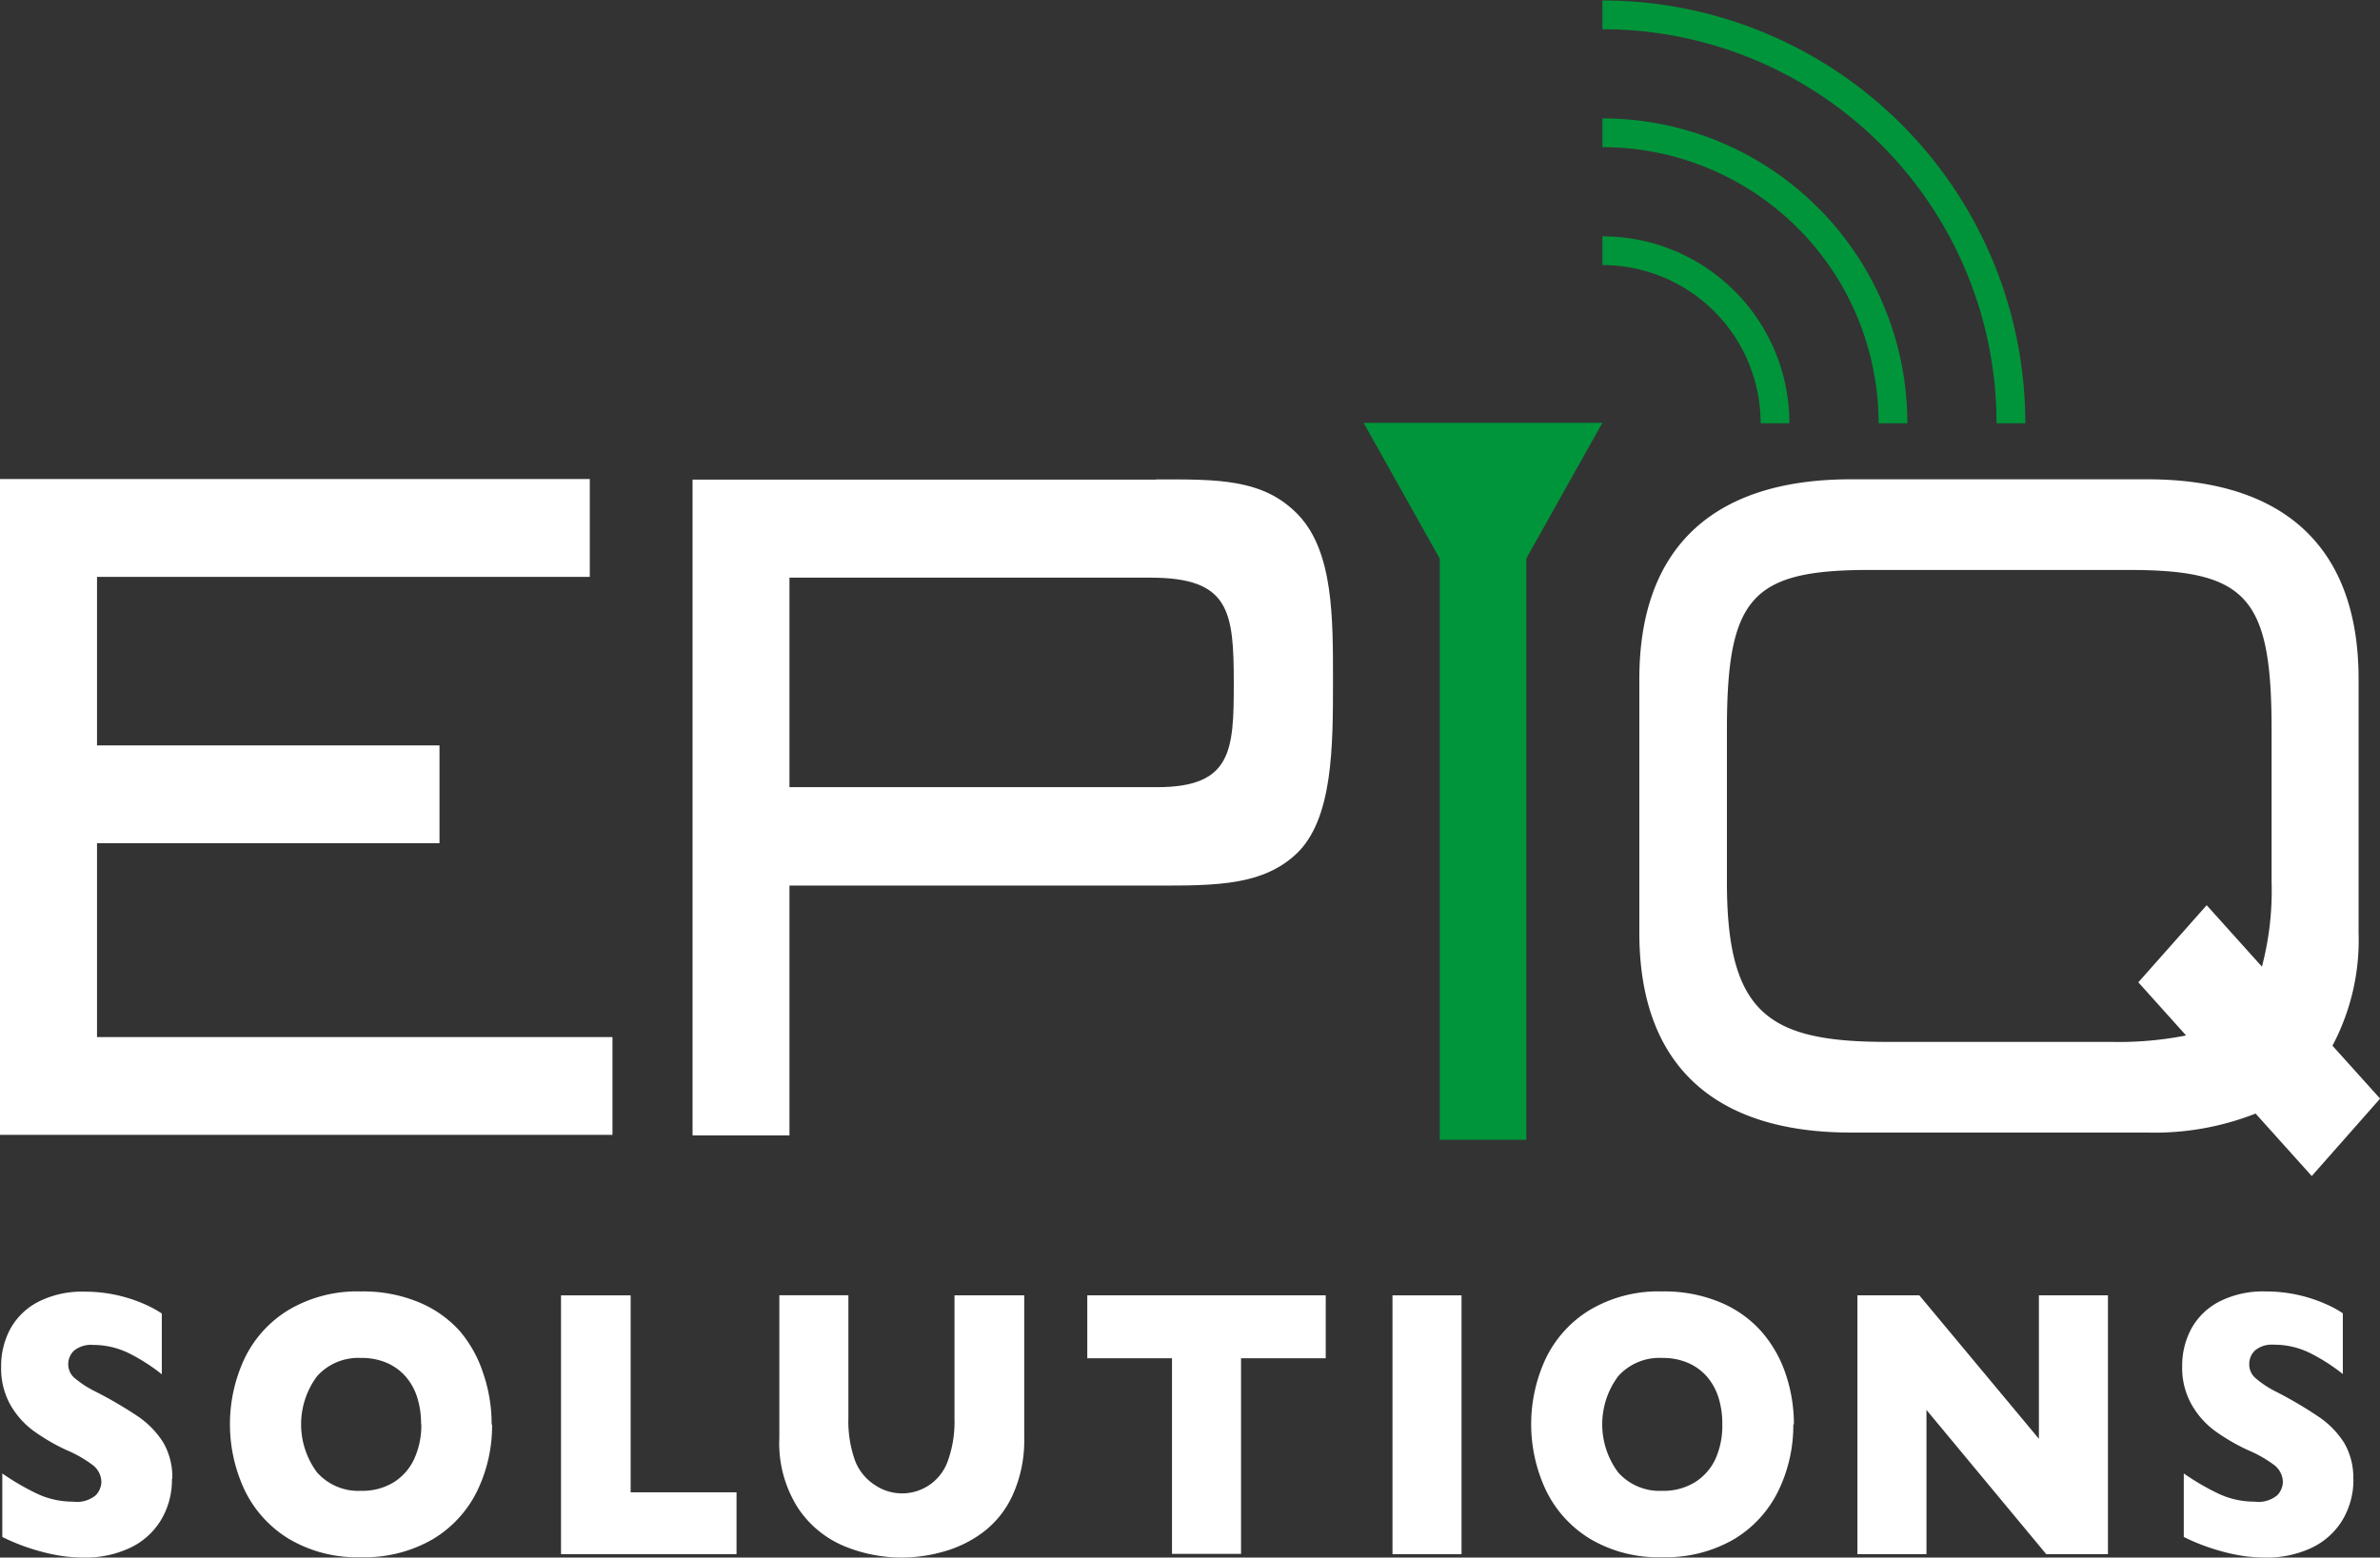 <svg id="Solutions" xmlns="http://www.w3.org/2000/svg" viewBox="0 0 206.81 135.38"><rect x="0" y="0" width="206.81" height="135.38" fill="#333333" stroke="none"/><defs><style>.cls-1{fill:#fff;}.cls-2{fill:#00953a;}.cls-3{fill:none;stroke:#00953a;stroke-miterlimit:10;stroke-width:2.5px;}</style></defs><title>rgb_epiq_logo_lite</title><g id="Solutions-2" data-name="Solutions"><path id="path120-3-7-3-7-27" class="cls-1" d="M24.94,134.76a6.75,6.75,0,0,1-1,3.65,6.25,6.25,0,0,1-2.69,2.36,9.1,9.1,0,0,1-4,.82q-0.62,0-1.53-.09a15.64,15.64,0,0,1-2.4-.5,17.67,17.67,0,0,1-3.12-1.2v-5.52a21.32,21.32,0,0,0,3,1.75,7.26,7.26,0,0,0,3.15.7,2.55,2.55,0,0,0,2-.58,1.79,1.79,0,0,0,.46-1.08,1.9,1.9,0,0,0-.78-1.54,10.76,10.76,0,0,0-2.27-1.29,17.29,17.29,0,0,1-2.9-1.7,7.31,7.31,0,0,1-2-2.3A6.47,6.47,0,0,1,10.1,125a6.78,6.78,0,0,1,.8-3.29,5.79,5.79,0,0,1,2.43-2.35,8.36,8.36,0,0,1,4-.88,12.86,12.86,0,0,1,5.46,1.19,8.93,8.93,0,0,1,1.27.71v5.28a16.36,16.36,0,0,0-2.74-1.77,7,7,0,0,0-3.24-.78,2.32,2.32,0,0,0-1.64.49,1.6,1.6,0,0,0-.51,1.2,1.55,1.55,0,0,0,.51,1.15,8.81,8.81,0,0,0,1.81,1.19A35.43,35.43,0,0,1,22,129.33a7.74,7.74,0,0,1,2.18,2.25,5.94,5.94,0,0,1,.79,3.18h0Z" transform="translate(-10 -6.21)"/><path id="path122-9-3-5-5-5" class="cls-1" d="M52.76,130a13,13,0,0,1-1.29,5.79A10,10,0,0,1,47.6,140a11.8,11.8,0,0,1-6.24,1.56,11.58,11.58,0,0,1-6.3-1.62,10.07,10.07,0,0,1-3.83-4.27,13.49,13.49,0,0,1,0-11.34,10,10,0,0,1,3.83-4.25,11.68,11.68,0,0,1,6.31-1.62,12.58,12.58,0,0,1,5,.93,9.84,9.84,0,0,1,3.58,2.51A10.8,10.8,0,0,1,52,125.61a13.48,13.48,0,0,1,.72,4.43h0Zm-6.17,0a7.62,7.62,0,0,0-.33-2.31,5.1,5.1,0,0,0-1-1.82,4.65,4.65,0,0,0-1.64-1.2,5.52,5.52,0,0,0-2.25-.43,4.81,4.81,0,0,0-3.82,1.59,7,7,0,0,0,0,8.36,4.8,4.8,0,0,0,3.82,1.6,5.23,5.23,0,0,0,2.84-.74A4.71,4.71,0,0,0,46,133a7,7,0,0,0,.61-3h0Z" transform="translate(-10 -6.21)"/><path id="path124-1-4-4-6-1" class="cls-1" d="M74,141.3H58.75V118.8h6.05v17.12H74v5.39h0Z" transform="translate(-10 -6.21)"/><path id="path126-0-7-8-5-5" class="cls-1" d="M99,131.22a11.48,11.48,0,0,1-1,4.93,8.38,8.38,0,0,1-2.55,3.22A10.36,10.36,0,0,1,92,141.07a13.38,13.38,0,0,1-3.66.52,13.08,13.08,0,0,1-5-1,8.94,8.94,0,0,1-4-3.31,10.47,10.47,0,0,1-1.62-6.09V118.79h6v10.67a10.16,10.16,0,0,0,.57,3.68A4.37,4.37,0,0,0,86,135.27a4.21,4.21,0,0,0,6.37-2.1,10.07,10.07,0,0,0,.57-3.67v-10.7H99v12.42h0Z" transform="translate(-10 -6.21)"/><path id="path128-4-1-1-7-0" class="cls-1" d="M125.2,124.27h-7.36v17h-6v-17h-7.36V118.8H125.2v5.47h0Z" transform="translate(-10 -6.21)"/><path id="path130-1-3-0-6-7" class="cls-1" d="M137,141.3H131V118.8H137v22.5Z" transform="translate(-10 -6.21)"/><path id="path132-1-4-7-9-4" class="cls-1" d="M165.83,130a13,13,0,0,1-1.3,5.79,10,10,0,0,1-3.86,4.21,11.81,11.81,0,0,1-6.24,1.56,11.6,11.6,0,0,1-6.3-1.62,10.09,10.09,0,0,1-3.83-4.27,13.49,13.49,0,0,1,0-11.34,10,10,0,0,1,3.83-4.25,11.67,11.67,0,0,1,6.31-1.62,12.59,12.59,0,0,1,5,.93,9.81,9.81,0,0,1,3.58,2.51,10.77,10.77,0,0,1,2.13,3.69,13.53,13.53,0,0,1,.73,4.43h0Zm-6.17,0a7.57,7.57,0,0,0-.33-2.31,5.13,5.13,0,0,0-1-1.82,4.63,4.63,0,0,0-1.65-1.2,5.52,5.52,0,0,0-2.24-.43,4.81,4.81,0,0,0-3.83,1.59,7,7,0,0,0,0,8.36,4.81,4.81,0,0,0,3.82,1.6,5.21,5.21,0,0,0,2.84-.74,4.72,4.72,0,0,0,1.78-2,7,7,0,0,0,.61-3h0Z" transform="translate(-10 -6.21)"/><path id="path134-8-4-2-7-7" class="cls-1" d="M193.2,141.3h-5.39l-10.41-12.54V141.3h-6V118.8h5.38l10.39,12.47V118.8h6v22.5h0Z" transform="translate(-10 -6.21)"/><path id="path136-6-2-4-03-0" class="cls-1" d="M214.5,134.76a6.78,6.78,0,0,1-1,3.65,6.27,6.27,0,0,1-2.69,2.36,9.11,9.11,0,0,1-4,.82q-0.63,0-1.53-.09a15.63,15.63,0,0,1-2.4-.5,17.62,17.62,0,0,1-3.12-1.2v-5.52a21.35,21.35,0,0,0,3,1.75,7.26,7.26,0,0,0,3.15.7,2.55,2.55,0,0,0,2-.58,1.79,1.79,0,0,0,.46-1.08,1.9,1.9,0,0,0-.78-1.54,10.91,10.91,0,0,0-2.28-1.29,17.23,17.23,0,0,1-2.9-1.7,7.31,7.31,0,0,1-2-2.3,6.48,6.48,0,0,1-.79-3.26,6.79,6.79,0,0,1,.8-3.29,5.79,5.79,0,0,1,2.43-2.35,8.37,8.37,0,0,1,4-.88,12.88,12.88,0,0,1,5.46,1.19,8.9,8.9,0,0,1,1.27.71v5.28a16.26,16.26,0,0,0-2.74-1.77,7,7,0,0,0-3.24-.78,2.3,2.3,0,0,0-1.64.49,1.6,1.6,0,0,0-.51,1.2A1.54,1.54,0,0,0,206,126a8.69,8.69,0,0,0,1.81,1.19,35.53,35.53,0,0,1,3.71,2.19,7.76,7.76,0,0,1,2.18,2.25,6,6,0,0,1,.79,3.18h0Z" transform="translate(-10 -6.21)"/></g><path id="E-2" data-name="E" class="cls-1" d="M63.21,104.85H10v-57H61.25v8.5H18.43V71H48.19v8.5H18.43V96.35H63.22v8.5h0Z" transform="translate(-10 -6.21)"/><path id="P-2" data-name="P" class="cls-1" d="M110.47,47.88c5.19,0,9.31-.12,12.36,3.1s3,9,3,14.45c0,5.67,0,12-3.19,15s-7.76,2.75-13.79,2.75H78.6v21.72H70.18v-57h40.29Zm0.07,26.75c6.5,0,6.67-3.17,6.67-9,0-6.3-.35-9.21-7.23-9.21H78.6V74.63h31.94Z" transform="translate(-10 -6.21)"/><g id="I-3" data-name="I"><path id="path144-7-6-9-3-2" class="cls-2" d="M142.63,105.28h-7.52V52.65h7.52v52.62Z" transform="translate(-10 -6.21)"/><polygon id="polygon146-7-4-2-8-4" class="cls-2" points="118.49 36.75 139.24 36.75 128.86 55.26 118.49 36.75"/></g><g id="WAVE"><path class="cls-3" d="M164.24,43a15,15,0,0,0-15-15" transform="translate(-10 -6.21)"/><path class="cls-3" d="M174.49,43a25.25,25.25,0,0,0-25.25-25.25" transform="translate(-10 -6.21)"/><path class="cls-3" d="M184.74,43a35.5,35.5,0,0,0-35.5-35.5" transform="translate(-10 -6.21)"/></g><path id="Q-2" data-name="Q" class="cls-1" d="M216.82,101.7l-4.14-4.6a19.6,19.6,0,0,0,2.27-9.81V65.23c0-11.5-6.51-17.36-18.37-17.36H170.82c-11.86,0-18.37,5.85-18.37,17.36V87.29c0,11.5,6.51,17.36,18.37,17.36h25.75A24,24,0,0,0,206,103l4.88,5.43Zm-23.4-4.93H174c-10.26,0-13.94-2.38-13.94-13.89V69.64c0-11.5,2.13-13.89,12.39-13.89H195c10.26,0,12.39,2.38,12.39,13.89V82.88a25.87,25.87,0,0,1-.84,7.35l-4.8-5.34-5.94,6.7,4.15,4.62a30.22,30.22,0,0,1-6.51.56h0Z" transform="translate(-10 -6.21)"/></svg>